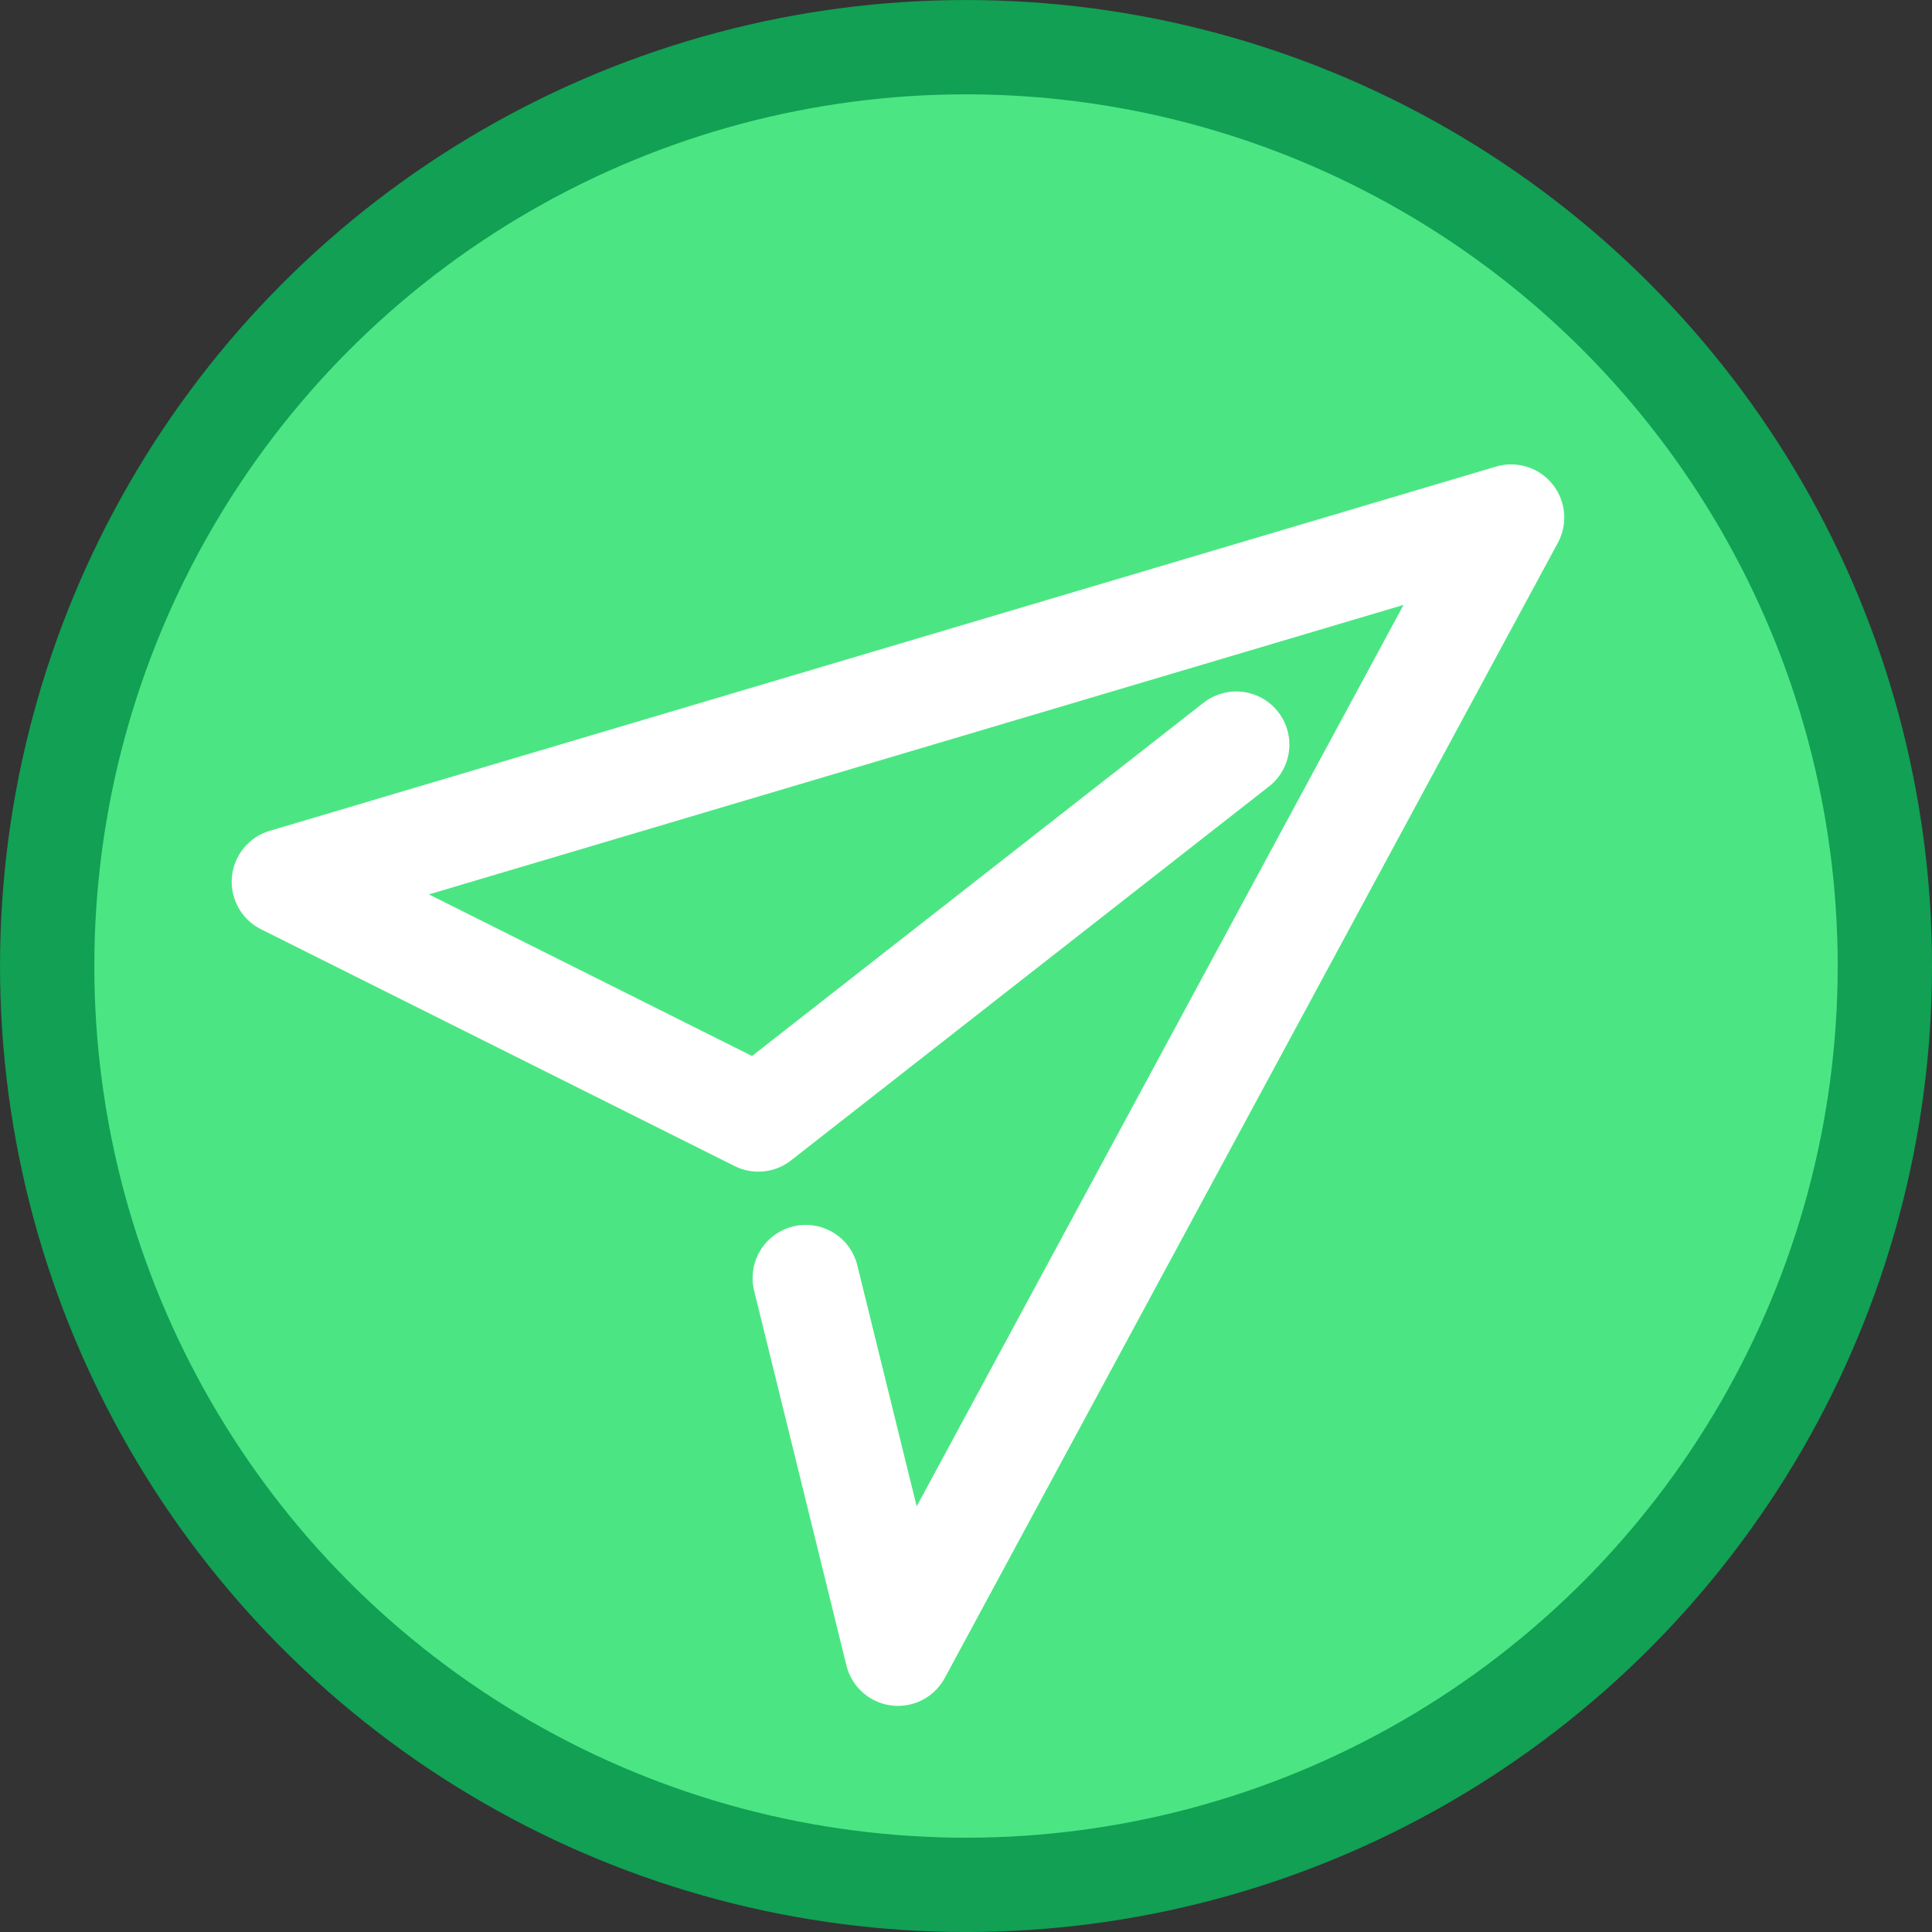 <?xml version="1.0" encoding="UTF-8" standalone="no"?>
<svg
   xmlns:dc="http://purl.org/dc/elements/1.1/"
   xmlns:cc="http://creativecommons.org/ns#"
   xmlns:rdf="http://www.w3.org/1999/02/22-rdf-syntax-ns#"
   xmlns:svg="http://www.w3.org/2000/svg"
   xmlns="http://www.w3.org/2000/svg"
   id="svg8"
   version="1.1"
   viewBox="0 0 43.655 43.655"
   height="164.996"
   width="164.996">
  <rect x="0" y="0" width="43.655" height="43.655" fill="#333333" stroke="none"/>
  <defs
     id="defs2" />
  <g
     transform="translate(-15.595,-104.461)"
     id="layer1">
    <g
       id="g836">
      <circle
         style="opacity:1;fill:#4be683;fill-opacity:1;stroke:#11a054;stroke-width:2.131;stroke-linecap:butt;stroke-linejoin:miter;stroke-miterlimit:4;stroke-dasharray:none;stroke-dashoffset:0;stroke-opacity:1;paint-order:markers fill stroke"
         id="path815"
         cx="37.423"
         cy="126.289"
         r="20.762" />
      <path
         style="fill:none;fill-opacity:1;stroke:#ffffff;stroke-width:2.401;stroke-linecap:round;stroke-linejoin:round;stroke-miterlimit:4;stroke-dasharray:none;stroke-opacity:1"
         d="m 43.529,121.286 -10.799,8.449 -10.699,-5.35 27.709,-8.23 -13.854,25.651 -2.085,-8.467"
         id="path819" />
    </g>
    <flowRoot
       transform="scale(0.265)"
       style="font-style:normal;font-variant:normal;font-weight:500;font-stretch:normal;font-size:36.581px;line-height:1.25;font-family:aakar;-inkscape-font-specification:'aakar, Medium';font-variant-ligatures:normal;font-variant-caps:normal;font-variant-numeric:normal;font-feature-settings:normal;text-align:start;letter-spacing:0px;word-spacing:0px;writing-mode:lr-tb;text-anchor:start;fill:#000000;fill-opacity:1;stroke:none"
       id="flowRoot821"
       xml:space="preserve"><flowRegion
         id="flowRegion823"><rect
           y="404.654"
           x="248.976"
           height="160.817"
           width="514.422"
           id="rect825" /></flowRegion><flowPara
         id="flowPara827"></flowPara></flowRoot>  </g>
</svg>
